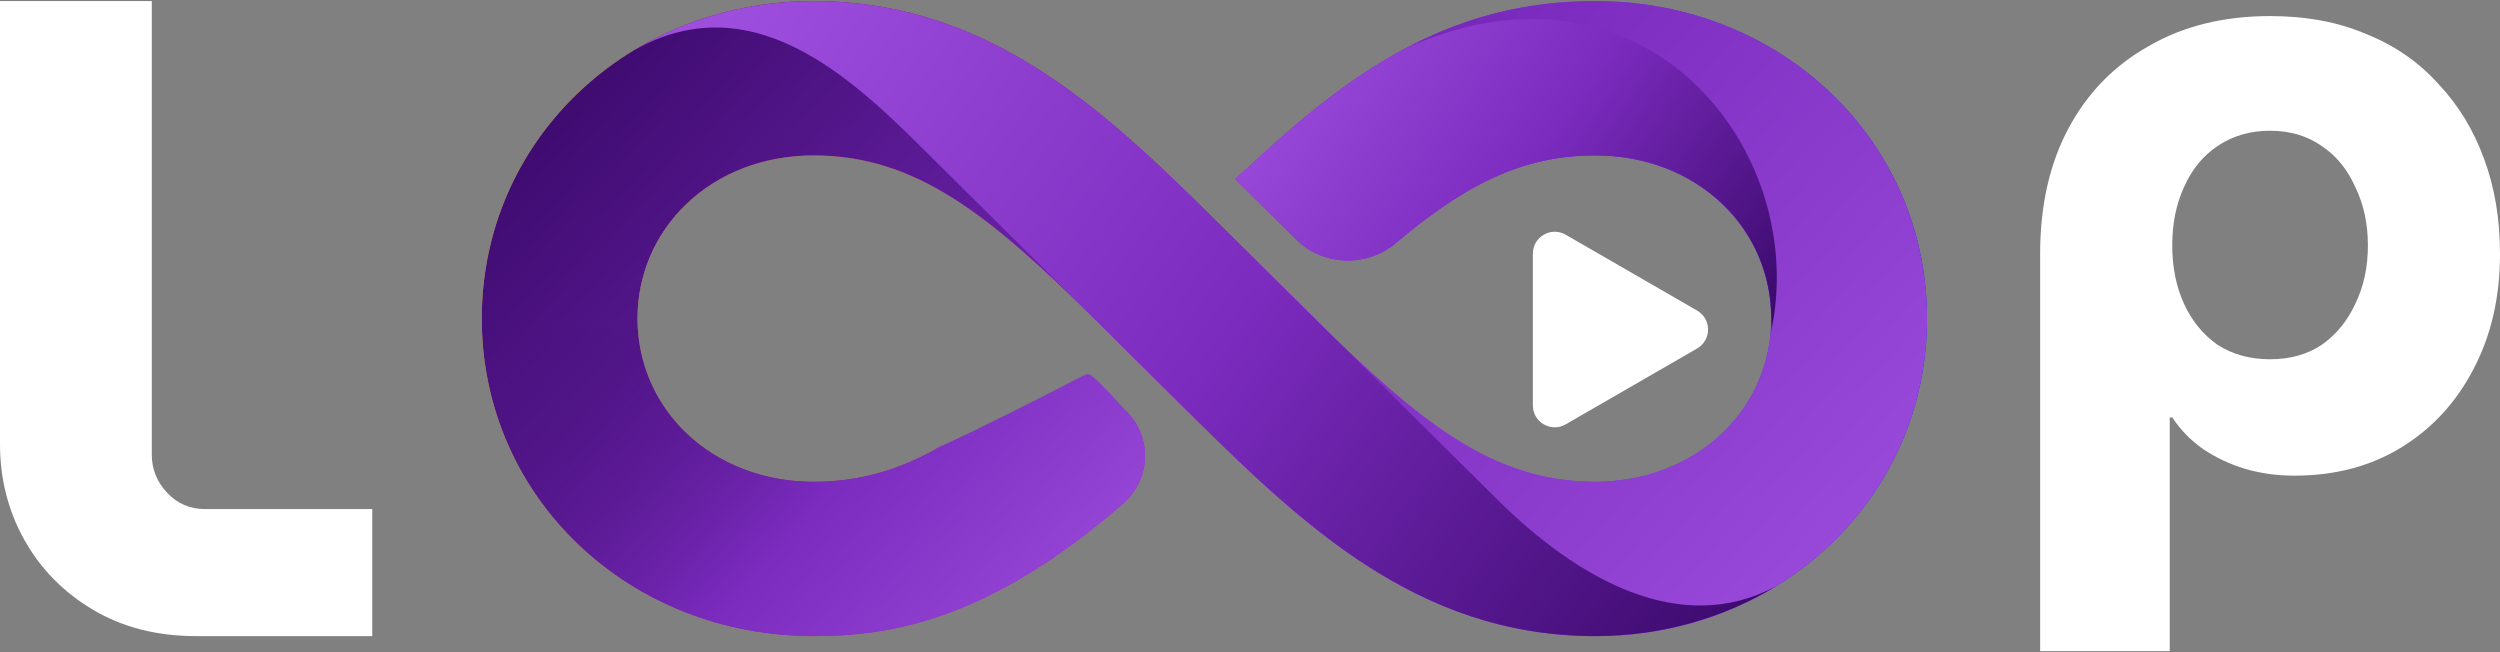 <svg width="138" height="36" viewBox="0 0 138 36" fill="none" xmlns="http://www.w3.org/2000/svg">
<rect x="0" y="0" width="138" height="36" fill="#808080" stroke="none"/>
<path d="M10.823 35.113C8.662 35.113 6.767 34.629 5.137 33.661C3.508 32.693 2.244 31.407 1.347 29.805C0.449 28.203 0 26.433 0 24.497V0.059H8.379V25.098C8.379 25.899 8.662 26.6 9.227 27.201C9.792 27.802 10.491 28.102 11.322 28.102H20.549V35.113H10.823Z" fill="white"/>
<path d="M125.308 0.887C127.308 0.887 129.077 1.218 130.616 1.879C132.185 2.509 133.508 3.422 134.585 4.619C135.692 5.784 136.539 7.17 137.123 8.776C137.708 10.351 138 12.099 138 14.02C138 16.414 137.508 18.54 136.523 20.398C135.569 22.225 134.246 23.658 132.554 24.697C130.862 25.737 128.892 26.256 126.646 26.256C125.693 26.256 124.785 26.13 123.923 25.878C123.093 25.627 122.323 25.264 121.616 24.792C120.939 24.319 120.37 23.737 119.908 23.044H119.77V35.941H112.616V14.02C112.616 11.343 113.139 9.028 114.185 7.076C115.231 5.123 116.708 3.611 118.616 2.54C120.523 1.438 122.754 0.887 125.308 0.887ZM125.308 7.217C124.2 7.217 123.231 7.501 122.4 8.068C121.6 8.603 120.985 9.359 120.554 10.335C120.123 11.28 119.908 12.351 119.908 13.548C119.908 14.745 120.123 15.816 120.554 16.761C120.985 17.705 121.6 18.461 122.4 19.028C123.231 19.564 124.2 19.831 125.308 19.831C126.416 19.831 127.369 19.564 128.169 19.028C128.969 18.461 129.585 17.705 130.016 16.761C130.477 15.816 130.708 14.745 130.708 13.548C130.708 12.351 130.477 11.28 130.016 10.335C129.585 9.359 128.969 8.603 128.169 8.068C127.369 7.501 126.416 7.217 125.308 7.217Z" fill="white"/>
<path d="M88.056 35.113C78.087 35.113 71.636 28.709 65.382 22.532L60.403 17.586C54.682 11.97 50.651 8.579 44.909 8.579C42.185 8.579 39.69 9.53 37.881 11.268C36.149 12.931 35.19 15.178 35.19 17.586C35.19 19.994 36.149 22.241 37.881 23.904C39.69 25.631 42.185 26.593 44.909 26.593C47.393 26.593 49.616 25.977 51.947 24.627L55.129 23.904H55.615C53.338 23.904 54.261 27.939 54.261 25.693L56.066 23.309V25.286C57.58 25.286 56.802 22.834 57.87 23.904L62.179 22.705C62.865 23.385 63.236 24.325 63.203 25.286C63.17 26.247 62.734 27.154 62.004 27.791C54.573 34.238 49.191 35.113 44.909 35.113C34.645 35.113 26.593 27.413 26.593 17.586C26.593 7.759 34.645 0.059 44.909 0.059C54.879 0.059 61.329 6.452 67.583 12.64L72.682 17.694C78.337 23.245 82.358 26.593 88.056 26.593C90.78 26.593 93.275 25.631 95.084 23.904C96.816 22.241 97.775 19.994 97.775 17.586C97.775 15.178 96.816 12.931 95.084 11.268C93.275 9.53 90.78 8.579 88.056 8.579C84.286 8.579 81.094 9.983 77.052 13.418C76.311 14.044 75.374 14.379 74.404 14.379C73.325 14.379 72.301 13.968 71.538 13.212L68.193 9.886L69.37 8.806C75.058 3.547 80.418 0.059 88.056 0.059C98.32 0.059 106.372 7.759 106.372 17.586C106.372 27.413 98.32 35.113 88.056 35.113Z" fill="url(#paint0_linear_18_2)"/>
<path d="M88.056 35.113C78.087 35.113 71.636 28.709 65.382 22.532L60.403 17.586C54.682 11.97 50.651 8.579 44.909 8.579C42.185 8.579 39.69 9.53 37.881 11.268C36.149 12.931 35.19 15.178 35.19 17.586C35.19 19.994 36.149 22.241 37.881 23.904C39.69 25.631 42.185 26.593 44.909 26.593C47.393 26.593 49.616 25.977 51.947 24.627L53.66 24.501L57.87 22.532C55.593 22.532 53.66 26.747 53.66 24.501C55.731 23.302 55.129 23.313 55.129 23.313L53.66 24.501L59.073 21.52L62.179 22.705C62.865 23.385 63.236 24.325 63.203 25.286C63.17 26.247 62.734 27.154 62.004 27.791C54.573 34.238 49.191 35.113 44.909 35.113C34.645 35.113 26.593 27.413 26.593 17.586C26.593 7.759 34.645 0.059 44.909 0.059C54.879 0.059 61.329 6.452 67.583 12.64L72.682 17.694C78.337 23.245 82.358 26.593 88.056 26.593C90.78 26.593 93.275 25.631 95.084 23.904C96.816 22.241 97.775 19.994 97.775 17.586C97.775 15.178 96.816 12.931 95.084 11.268C93.275 9.53 90.78 8.579 88.056 8.579C84.286 8.579 81.094 9.983 77.052 13.418C76.311 14.044 75.374 14.379 74.404 14.379C73.325 14.379 72.301 13.968 71.538 13.212L68.193 9.886L69.37 8.806C75.058 3.547 80.418 0.059 88.056 0.059C98.32 0.059 106.372 7.759 106.372 17.586C106.372 27.413 98.32 35.113 88.056 35.113Z" fill="url(#paint1_linear_18_2)"/>
<path d="M74.404 14.379C75.374 14.379 76.311 14.044 77.051 13.418C81.094 9.983 84.286 8.579 88.056 8.579C90.78 8.579 93.275 9.53 95.084 11.268C96.816 12.932 97.764 15.167 97.775 17.564C97.797 17.932 97.786 18.245 97.721 18.515C100.052 8.374 90.769 -3.3 77.585 2.672C77.411 2.766 77.237 2.859 77.062 2.953C77.055 2.96 77.048 2.964 77.04 2.964C76.874 3.057 76.706 3.155 76.539 3.255C76.532 3.263 76.521 3.27 76.507 3.277C76.347 3.371 76.187 3.468 76.027 3.569C76.013 3.576 75.998 3.587 75.984 3.601C75.824 3.695 75.664 3.792 75.504 3.893C75.49 3.907 75.472 3.921 75.45 3.936C75.297 4.037 75.145 4.137 74.992 4.238C74.97 4.253 74.948 4.267 74.927 4.281C74.781 4.382 74.633 4.487 74.48 4.595C74.451 4.609 74.425 4.627 74.404 4.649C74.258 4.749 74.113 4.854 73.968 4.962C73.939 4.983 73.91 5.005 73.881 5.027C73.743 5.127 73.605 5.232 73.467 5.34C73.43 5.369 73.39 5.397 73.347 5.426C73.216 5.527 73.085 5.628 72.955 5.728C72.911 5.764 72.867 5.797 72.824 5.826C72.7 5.926 72.573 6.027 72.442 6.128C72.399 6.171 72.352 6.211 72.301 6.247C72.177 6.348 72.058 6.448 71.941 6.549C71.883 6.592 71.825 6.639 71.767 6.69C71.651 6.783 71.538 6.88 71.429 6.981C71.364 7.032 71.298 7.086 71.233 7.143C71.124 7.23 71.019 7.32 70.917 7.413C70.837 7.485 70.757 7.554 70.677 7.618C70.583 7.705 70.492 7.788 70.405 7.867C70.303 7.953 70.205 8.04 70.111 8.126C70.038 8.191 69.962 8.259 69.882 8.331C69.715 8.482 69.544 8.641 69.37 8.806L68.193 9.886L71.538 13.212C72.301 13.968 73.325 14.379 74.404 14.379Z" fill="url(#paint2_linear_18_2)"/>
<path d="M60.119 20.664C59.834 20.608 60.119 20.664 53.66 23.828L51.948 24.627C49.616 25.977 47.393 26.593 44.909 26.593C42.185 26.593 39.69 25.631 37.881 23.904C36.29 22.37 35.353 20.361 35.212 18.18H26.604C26.931 27.716 34.852 35.113 44.909 35.113C49.191 35.113 54.574 34.238 62.004 27.791C62.734 27.154 63.17 26.247 63.203 25.286C63.236 24.325 62.865 23.385 62.179 22.705C62.179 22.705 60.404 20.72 60.119 20.664Z" fill="url(#paint3_linear_18_2)"/>
<path d="M98.037 32.359C92.785 35.178 87.108 32.003 82.608 27.532C78.087 23.061 72.682 17.694 72.682 17.694L67.583 12.64C61.329 6.452 54.879 0.059 44.909 0.059C41.204 0.059 37.783 1.063 34.928 2.813C41.902 -1.194 47.72 5.016 51.773 9.033C55.848 13.072 60.403 17.586 60.403 17.586L65.382 22.532C71.636 28.709 78.087 35.113 88.056 35.113C91.761 35.113 95.182 34.098 98.037 32.359Z" fill="url(#paint4_linear_18_2)"/>
<path d="M93.68 17.143C94.486 17.609 94.486 18.772 93.68 19.237L86.427 23.424C85.621 23.89 84.614 23.308 84.614 22.378L84.614 14.003C84.614 13.072 85.621 12.491 86.427 12.956L93.68 17.143Z" fill="white"/>
<defs>
<linearGradient id="paint0_linear_18_2" x1="26.593" y1="0.055" x2="106.372" y2="0.055" gradientUnits="userSpaceOnUse">
<stop stop-color="#FFDE3E"/>
<stop offset="0.25" stop-color="#FF793E"/>
<stop offset="0.5" stop-color="#FF31FA"/>
<stop offset="0.751" stop-color="#8733FF"/>
<stop offset="1" stop-color="#221DFF"/>
</linearGradient>
<linearGradient id="paint1_linear_18_2" x1="86.989" y1="53.778" x2="31.402" y2="2.687" gradientUnits="userSpaceOnUse">
<stop stop-color="#9D4EDD"/>
<stop offset="0.502" stop-color="#7B2BBE"/>
<stop offset="0.997" stop-color="#3C0A6D"/>
</linearGradient>
<linearGradient id="paint2_linear_18_2" x1="90.819" y1="27.815" x2="64.818" y2="9.849" gradientUnits="userSpaceOnUse">
<stop offset="0.003" stop-color="#3C0A6D"/>
<stop offset="0.498" stop-color="#7B2BBE"/>
<stop offset="1" stop-color="#9D4EDD"/>
</linearGradient>
<linearGradient id="paint3_linear_18_2" x1="54.312" y1="44.129" x2="27.612" y2="20.822" gradientUnits="userSpaceOnUse">
<stop stop-color="#9D4EDD"/>
<stop offset="0.502" stop-color="#7B2BBE"/>
<stop offset="0.997" stop-color="#3C0A6D" stop-opacity="0"/>
</linearGradient>
<linearGradient id="paint4_linear_18_2" x1="82.704" y1="53.778" x2="29.638" y2="15.196" gradientUnits="userSpaceOnUse">
<stop offset="0.003" stop-color="#3C0A6D"/>
<stop offset="0.498" stop-color="#7B2BBE"/>
<stop offset="1" stop-color="#9D4EDD"/>
</linearGradient>
</defs>
</svg>
